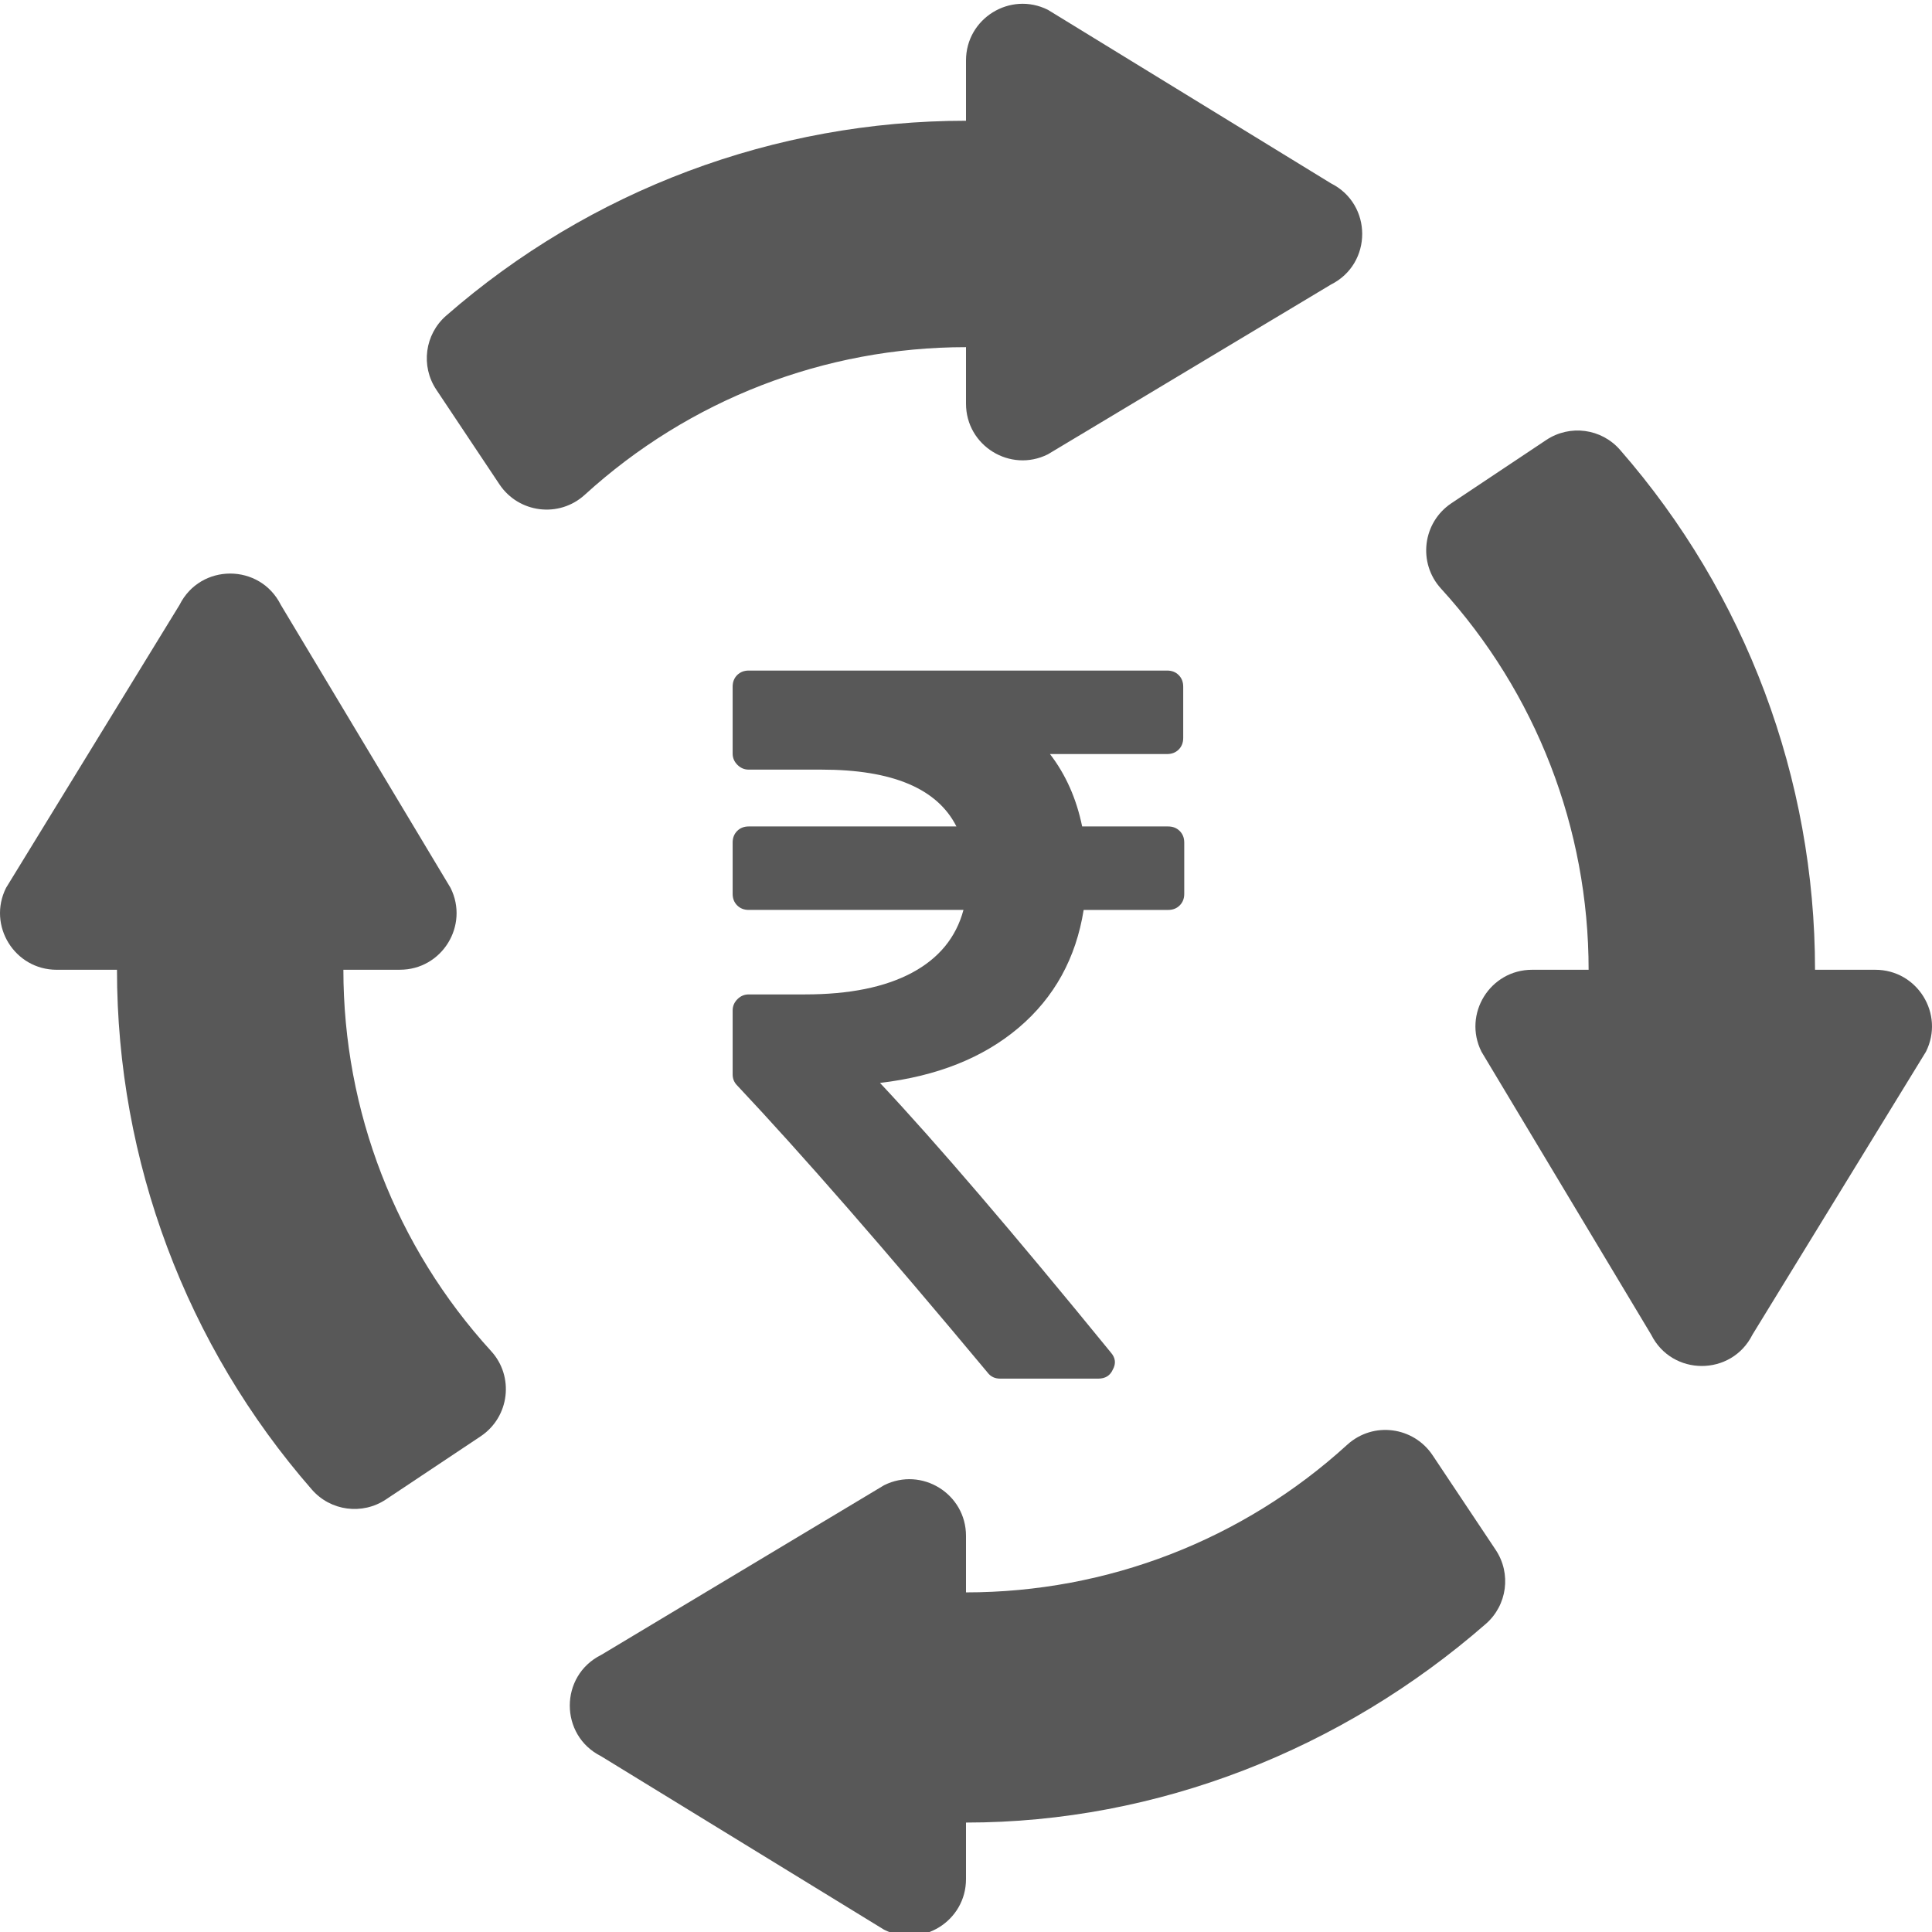 <?xml version="1.0" encoding="utf-8"?>
<!-- Generator: Adobe Illustrator 16.0.0, SVG Export Plug-In . SVG Version: 6.00 Build 0)  -->
<!DOCTYPE svg PUBLIC "-//W3C//DTD SVG 1.1//EN" "http://www.w3.org/Graphics/SVG/1.1/DTD/svg11.dtd">
<svg version="1.1" id="Layer_1" xmlns="http://www.w3.org/2000/svg" xmlns:xlink="http://www.w3.org/1999/xlink" x="0px" y="0px"
	 width="511px" height="511px" viewBox="0 0 511 511" enable-background="new 0 0 511 511" xml:space="preserve">
<path fill="#585858" d="M395.601,409.933l-16.709-25.057c-5.014-7.489-15.614-9.037-22.546-2.765
	c-27.614,25.189-63.435,39.064-100.846,39.064c0-3.014,0-17.969,0-14.951c0-11.127-11.711-18.366-21.665-13.392l-74.854,44.896
	c-11.033,5.517-11.033,21.259,0,26.779l74.854,45.887c9.953,4.979,21.665-2.257,21.665-13.388c0-3.018,0-17.965,0-14.951
	c50.585,0,99.415-19.302,137.485-52.546C398.657,424.567,399.769,416.189,395.601,409.933z"/>
<path fill="#585858" d="M119.165,234.833L74.272,159.98c-5.521-11.037-21.263-11.037-26.779,0L1.599,234.833
	c-4.975,9.953,2.265,21.665,13.392,21.665c3.018,0,18.963,0,15.949,0c0,50.584,18.304,99.415,51.547,137.484
	c4.944,5.677,13.326,6.784,19.579,2.616l25.072-16.709c7.677-5.139,8.889-15.856,2.749-22.542
	c-25.189-27.618-39.064-63.446-39.064-100.857c3.014,0,17.965,0,14.951,0C116.904,256.49,124.14,244.787,119.165,234.833z"/>
<path fill="#585858" d="M154.654,130.884C182.269,105.695,218.089,91.82,255.5,91.82c0,3.014,0,17.965,0,14.951
	c0,11.126,11.711,18.366,21.664,13.388l74.854-44.893c11.033-5.517,11.033-21.259,0-26.779L277.164,2.597
	C267.211-2.378,255.5,4.861,255.5,15.988c0,3.014,0,18.967,0,15.949c-50.584,0-99.415,18.304-137.485,51.551
	c-5.672,4.94-6.784,13.318-2.616,19.575l16.709,25.056C137.196,135.723,147.863,137.064,154.654,130.884z"/>
<path fill="#585858" d="M463.507,353.016l45.895-74.854c4.975-9.953-2.265-21.664-13.392-21.664c-3.018,0-18.963,0-15.949,0
	c0-50.584-18.304-99.415-51.548-137.485c-4.928-5.688-13.306-6.811-19.578-2.616l-25.057,16.709
	c-7.626,5.104-8.92,15.77-2.765,22.546c25.189,27.614,39.064,63.435,39.064,100.846c-3.014,0-17.965,0-14.951,0
	c-11.131,0-18.366,11.711-13.392,21.664l44.893,74.854C442.248,364.049,457.99,364.049,463.507,353.016z"/>
<g>
	<path fill="#585858" d="M312.022,219.788c-0.797-0.798-1.816-1.197-3.058-1.197h-22.743c-1.509-7.357-4.347-13.744-8.514-19.152
		h30.99c1.243,0,2.261-0.398,3.061-1.195c0.794-0.797,1.192-1.817,1.192-3.059v-13.57c0-1.242-0.398-2.261-1.192-3.06
		c-0.801-0.797-1.818-1.196-3.062-1.196H198.033c-1.242,0-2.261,0.399-3.06,1.195c-0.796,0.799-1.196,1.817-1.196,3.06v17.69
		c0,1.152,0.421,2.15,1.264,2.992c0.842,0.843,1.839,1.264,2.992,1.264h19.287c18.709,0,30.592,5.009,35.646,15.03h-54.932
		c-1.242,0-2.262,0.397-3.06,1.195c-0.796,0.8-1.196,1.817-1.196,3.06v13.568c0,1.241,0.398,2.262,1.196,3.058
		c0.798,0.799,1.819,1.196,3.06,1.196h56.797c-1.951,7.273-6.497,12.814-13.636,16.628c-7.139,3.813-16.559,5.721-28.264,5.721
		h-14.897c-1.153,0-2.15,0.421-2.992,1.263c-0.843,0.843-1.264,1.84-1.264,2.992v16.894c0,1.155,0.398,2.13,1.196,2.928
		c17.024,18.088,39.105,43.402,66.239,75.949c0.799,1.064,1.906,1.596,3.325,1.596h25.937c1.864,0,3.151-0.796,3.857-2.396
		c0.887-1.596,0.714-3.104-0.532-4.522c-25.889-31.746-46.241-55.51-61.05-71.294c15.075-1.772,27.312-6.651,36.712-14.63
		c9.398-7.98,15.116-18.356,17.158-31.125h22.345c1.241,0,2.261-0.398,3.058-1.197c0.8-0.796,1.199-1.815,1.199-3.057v-13.567
		C313.222,221.604,312.822,220.586,312.022,219.788z"/>
</g>
</svg>
